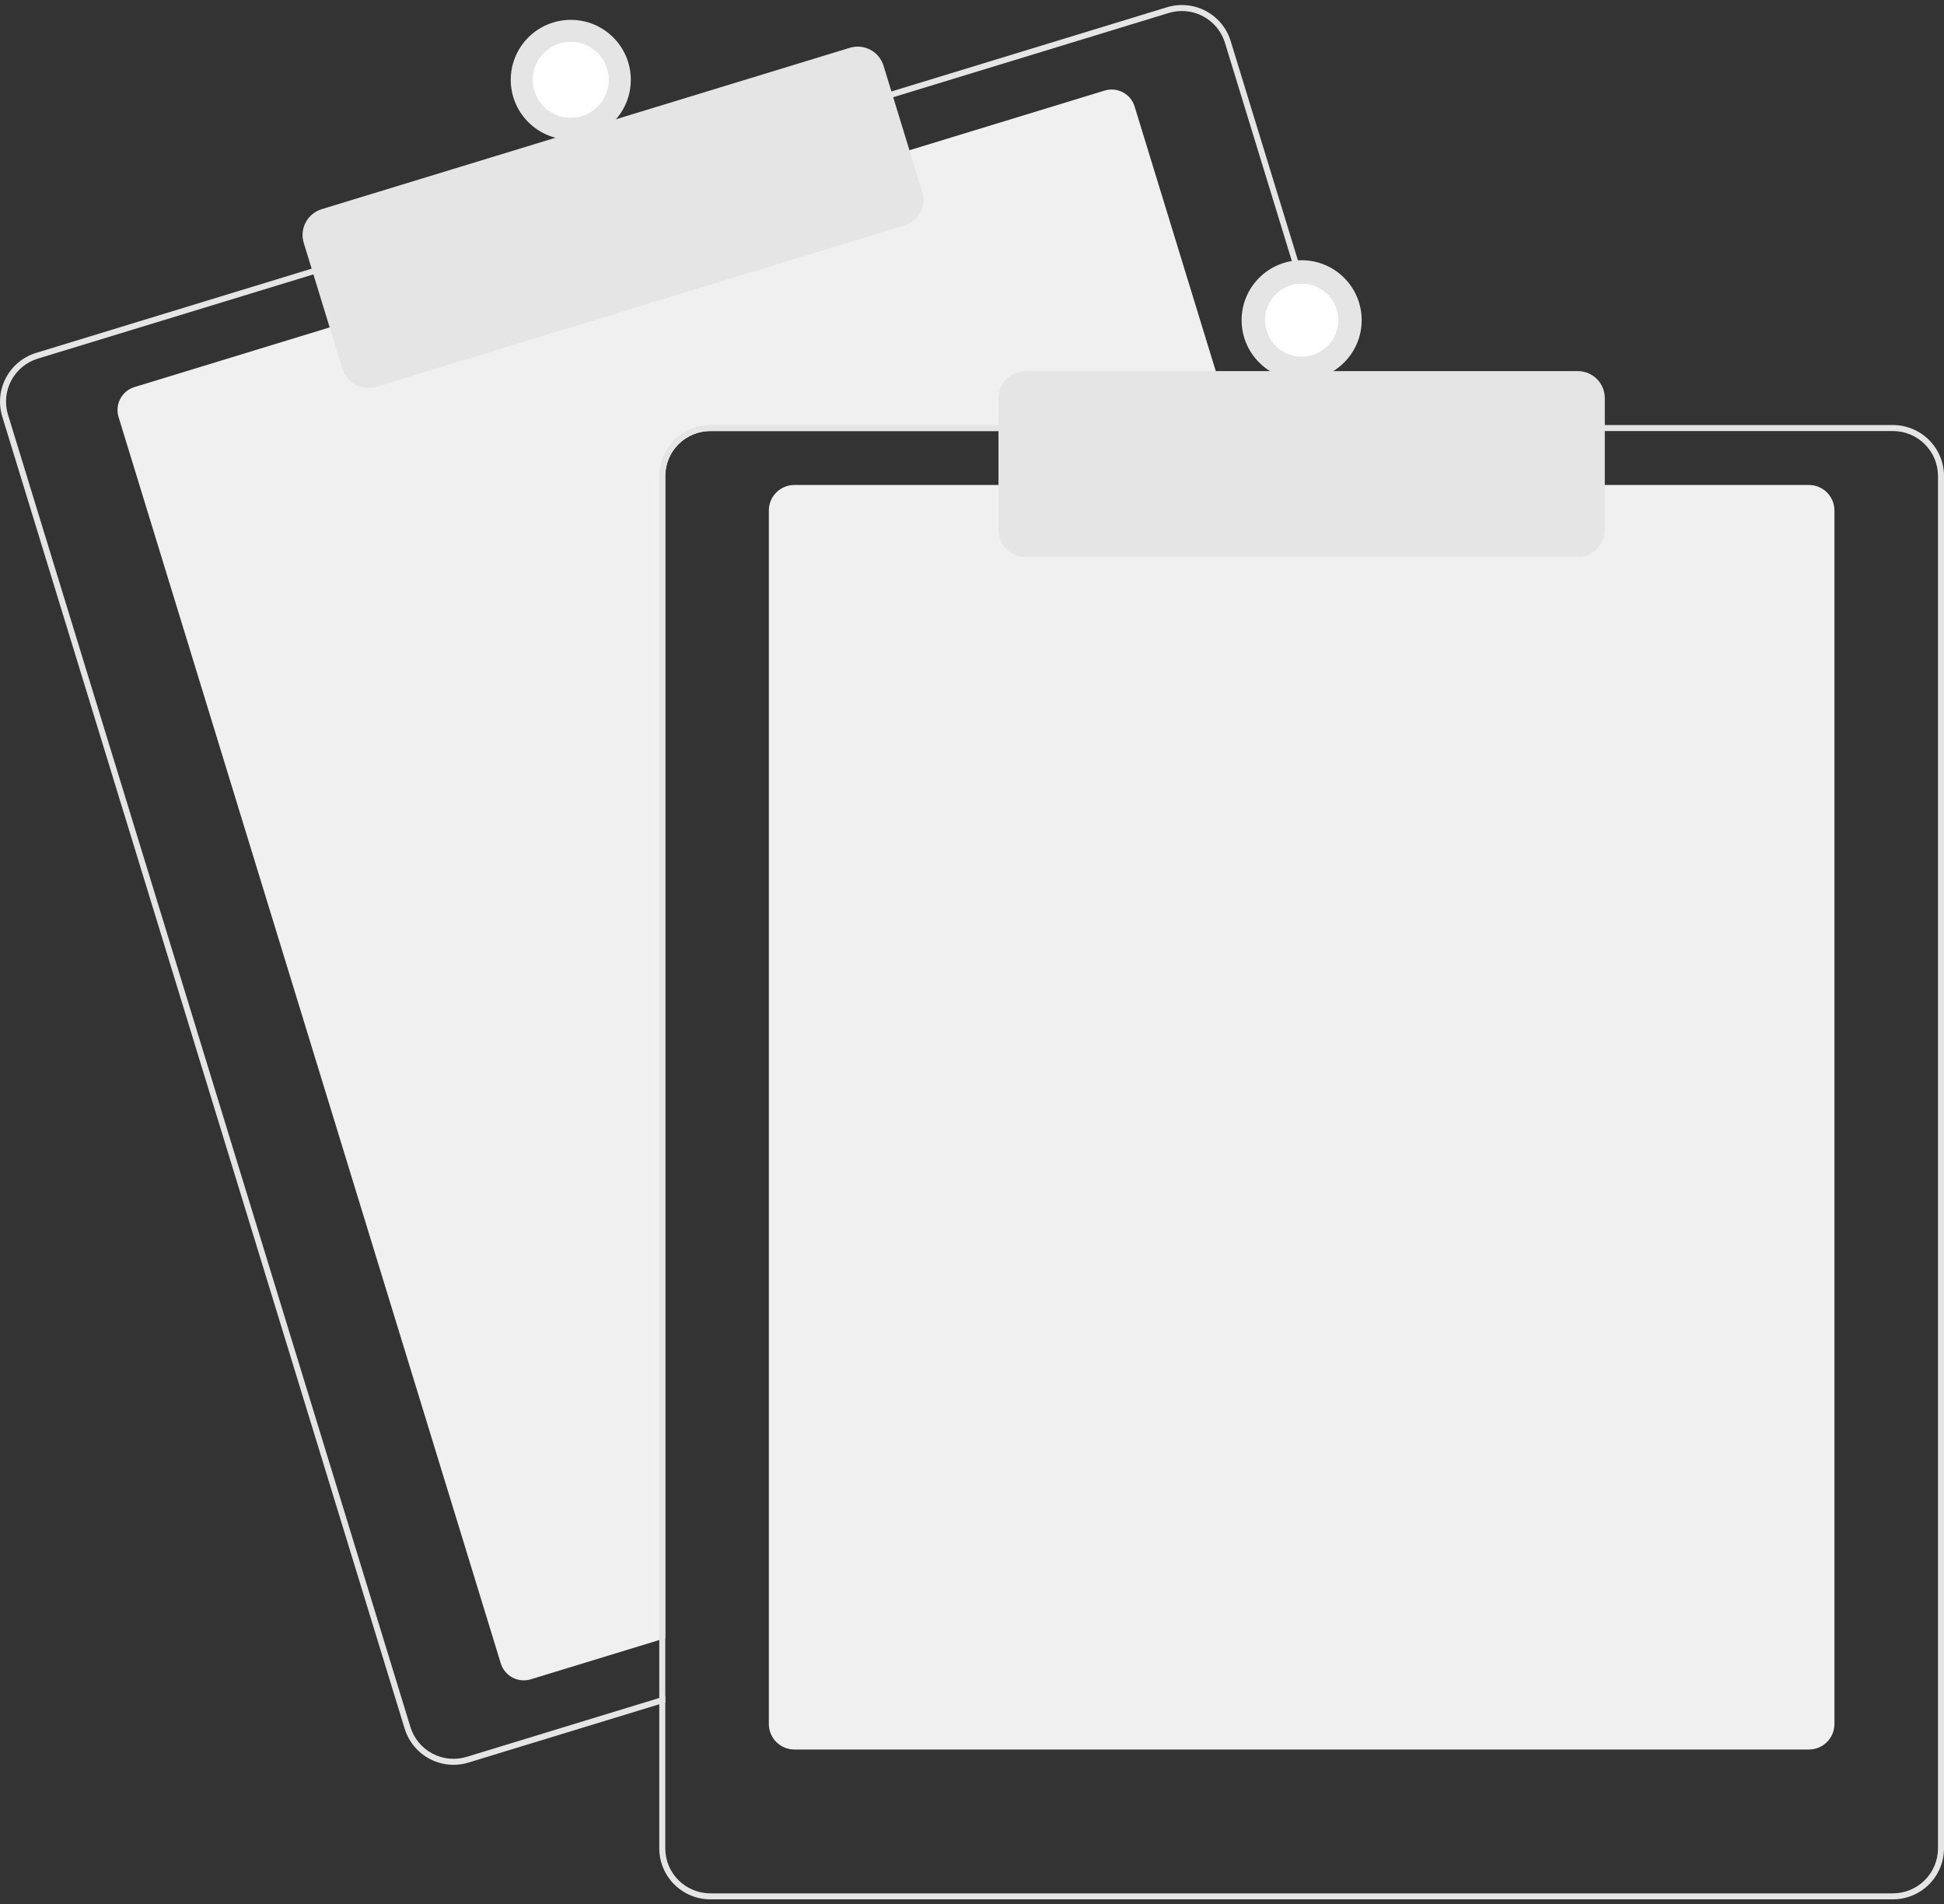 <svg width="194" height="190" viewBox="0 0 194 190" fill="none" xmlns="http://www.w3.org/2000/svg">
<rect x="0" y="0" width="194" height="190" fill="#333333" stroke="none"/>
<g clip-path="url(#clip0_815_4050)">
<path d="M123.159 43.005H70.885C69.693 43.007 68.551 43.48 67.709 44.321C66.867 45.161 66.393 46.301 66.391 47.49V163.445L65.792 163.627L52.968 167.547C52.361 167.732 51.704 167.668 51.143 167.371C50.582 167.073 50.162 166.565 49.976 165.959L11.831 41.603C11.646 40.997 11.709 40.341 12.007 39.781C12.305 39.221 12.814 38.802 13.422 38.617L33.183 32.577L90.472 15.076L110.234 9.037C110.534 8.944 110.85 8.912 111.164 8.942C111.477 8.971 111.781 9.062 112.059 9.209C112.337 9.357 112.583 9.557 112.784 9.799C112.984 10.041 113.134 10.321 113.226 10.621L122.977 42.407L123.159 43.005Z" fill="#F0F0F0"/>
<path d="M134.566 42.408L122.815 4.098C122.619 3.459 122.3 2.866 121.874 2.351C121.449 1.836 120.926 1.41 120.335 1.096C119.744 0.783 119.098 0.589 118.432 0.526C117.766 0.462 117.095 0.53 116.455 0.725L88.672 9.213L31.386 26.718L3.603 35.208C2.312 35.604 1.231 36.494 0.598 37.684C-0.036 38.874 -0.17 40.267 0.223 41.556L40.387 172.483C40.707 173.523 41.353 174.434 42.23 175.081C43.106 175.728 44.168 176.078 45.258 176.079C45.763 176.08 46.265 176.004 46.747 175.855L65.792 170.037L66.391 169.852V169.227L65.792 169.409L46.57 175.284C45.431 175.631 44.2 175.512 43.148 174.954C42.097 174.397 41.309 173.446 40.959 172.309L0.799 41.379C0.625 40.816 0.565 40.224 0.621 39.638C0.677 39.052 0.848 38.482 1.125 37.962C1.402 37.442 1.779 36.981 2.234 36.607C2.69 36.232 3.215 35.951 3.779 35.779L31.562 27.289L88.849 9.787L116.632 1.296C117.06 1.166 117.505 1.1 117.953 1.099C118.914 1.101 119.848 1.41 120.62 1.981C121.392 2.552 121.961 3.354 122.243 4.271L133.94 42.408L134.126 43.005H134.749L134.566 42.408Z" fill="#E5E5E5"/>
<path d="M36.749 38.715C36.172 38.714 35.61 38.529 35.145 38.187C34.681 37.844 34.339 37.362 34.17 36.811L30.311 24.233C30.208 23.895 30.172 23.54 30.205 23.188C30.239 22.837 30.342 22.495 30.508 22.183C30.674 21.871 30.9 21.595 31.174 21.37C31.447 21.145 31.761 20.976 32.1 20.872L84.803 4.769C85.486 4.561 86.225 4.632 86.856 4.966C87.487 5.301 87.96 5.872 88.17 6.554L92.028 19.132C92.237 19.815 92.165 20.552 91.83 21.182C91.495 21.812 90.923 22.283 90.24 22.493L37.537 38.596C37.282 38.675 37.016 38.714 36.749 38.715Z" fill="#E5E5E5"/>
<path d="M56.961 13.94C60.27 13.94 62.952 11.263 62.952 7.961C62.952 4.658 60.27 1.981 56.961 1.981C53.652 1.981 50.97 4.658 50.97 7.961C50.97 11.263 53.652 13.94 56.961 13.94Z" fill="#E5E5E5"/>
<path d="M56.961 11.747C59.056 11.747 60.754 10.052 60.754 7.961C60.754 5.87 59.056 4.174 56.961 4.174C54.865 4.174 53.167 5.87 53.167 7.961C53.167 10.052 54.865 11.747 56.961 11.747Z" fill="white"/>
<path d="M180.52 174.552H79.272C78.597 174.551 77.95 174.283 77.472 173.806C76.995 173.33 76.727 172.684 76.726 172.01V50.928C76.727 50.254 76.995 49.608 77.472 49.132C77.95 48.656 78.597 48.388 79.272 48.387H180.52C181.195 48.388 181.842 48.656 182.32 49.132C182.797 49.608 183.066 50.255 183.066 50.928V172.01C183.066 172.684 182.797 173.33 182.32 173.806C181.842 174.283 181.195 174.551 180.52 174.552Z" fill="#F0F0F0"/>
<path d="M133.94 42.407H70.885C69.535 42.409 68.24 42.946 67.286 43.898C66.331 44.851 65.794 46.143 65.792 47.49V169.409L66.391 169.227V47.49C66.393 46.301 66.867 45.161 67.709 44.321C68.551 43.48 69.693 43.007 70.885 43.005H134.126L133.94 42.407ZM188.908 42.407H70.885C69.535 42.409 68.24 42.946 67.286 43.898C66.331 44.851 65.794 46.143 65.792 47.49V184.417C65.794 185.765 66.331 187.056 67.286 188.009C68.24 188.962 69.535 189.498 70.885 189.5H188.908C190.258 189.498 191.552 188.962 192.506 188.009C193.461 187.056 193.998 185.765 194 184.417V47.49C193.998 46.143 193.461 44.851 192.506 43.898C191.552 42.946 190.258 42.409 188.908 42.407ZM193.401 184.417C193.399 185.606 192.926 186.746 192.083 187.587C191.241 188.428 190.099 188.901 188.908 188.902H70.885C69.693 188.901 68.551 188.428 67.709 187.587C66.867 186.746 66.393 185.606 66.391 184.417V47.49C66.393 46.301 66.867 45.161 67.709 44.321C68.551 43.48 69.693 43.007 70.885 43.005H188.908C190.099 43.007 191.241 43.48 192.083 44.321C192.926 45.161 193.399 46.301 193.401 47.49V184.417Z" fill="#E5E5E5"/>
<path d="M157.455 55.562H102.338C101.623 55.561 100.938 55.278 100.432 54.773C99.927 54.269 99.642 53.585 99.642 52.871V39.717C99.642 39.004 99.927 38.319 100.432 37.815C100.938 37.311 101.623 37.027 102.338 37.026H157.455C158.17 37.027 158.855 37.311 159.36 37.815C159.866 38.319 160.15 39.004 160.151 39.717V52.871C160.15 53.585 159.866 54.269 159.36 54.773C158.855 55.278 158.17 55.561 157.455 55.562Z" fill="#E5E5E5"/>
<path d="M129.896 37.923C133.205 37.923 135.887 35.246 135.887 31.944C135.887 28.641 133.205 25.964 129.896 25.964C126.587 25.964 123.905 28.641 123.905 31.944C123.905 35.246 126.587 37.923 129.896 37.923Z" fill="#E5E5E5"/>
<path d="M129.896 35.586C131.912 35.586 133.545 33.955 133.545 31.944C133.545 29.932 131.912 28.302 129.896 28.302C127.881 28.302 126.247 29.932 126.247 31.944C126.247 33.955 127.881 35.586 129.896 35.586Z" fill="white"/>
</g>
<defs>
<clipPath id="clip0_815_4050">
<rect width="194" height="189" fill="white" transform="translate(0 0.5)"/>
</clipPath>
</defs>
</svg>

